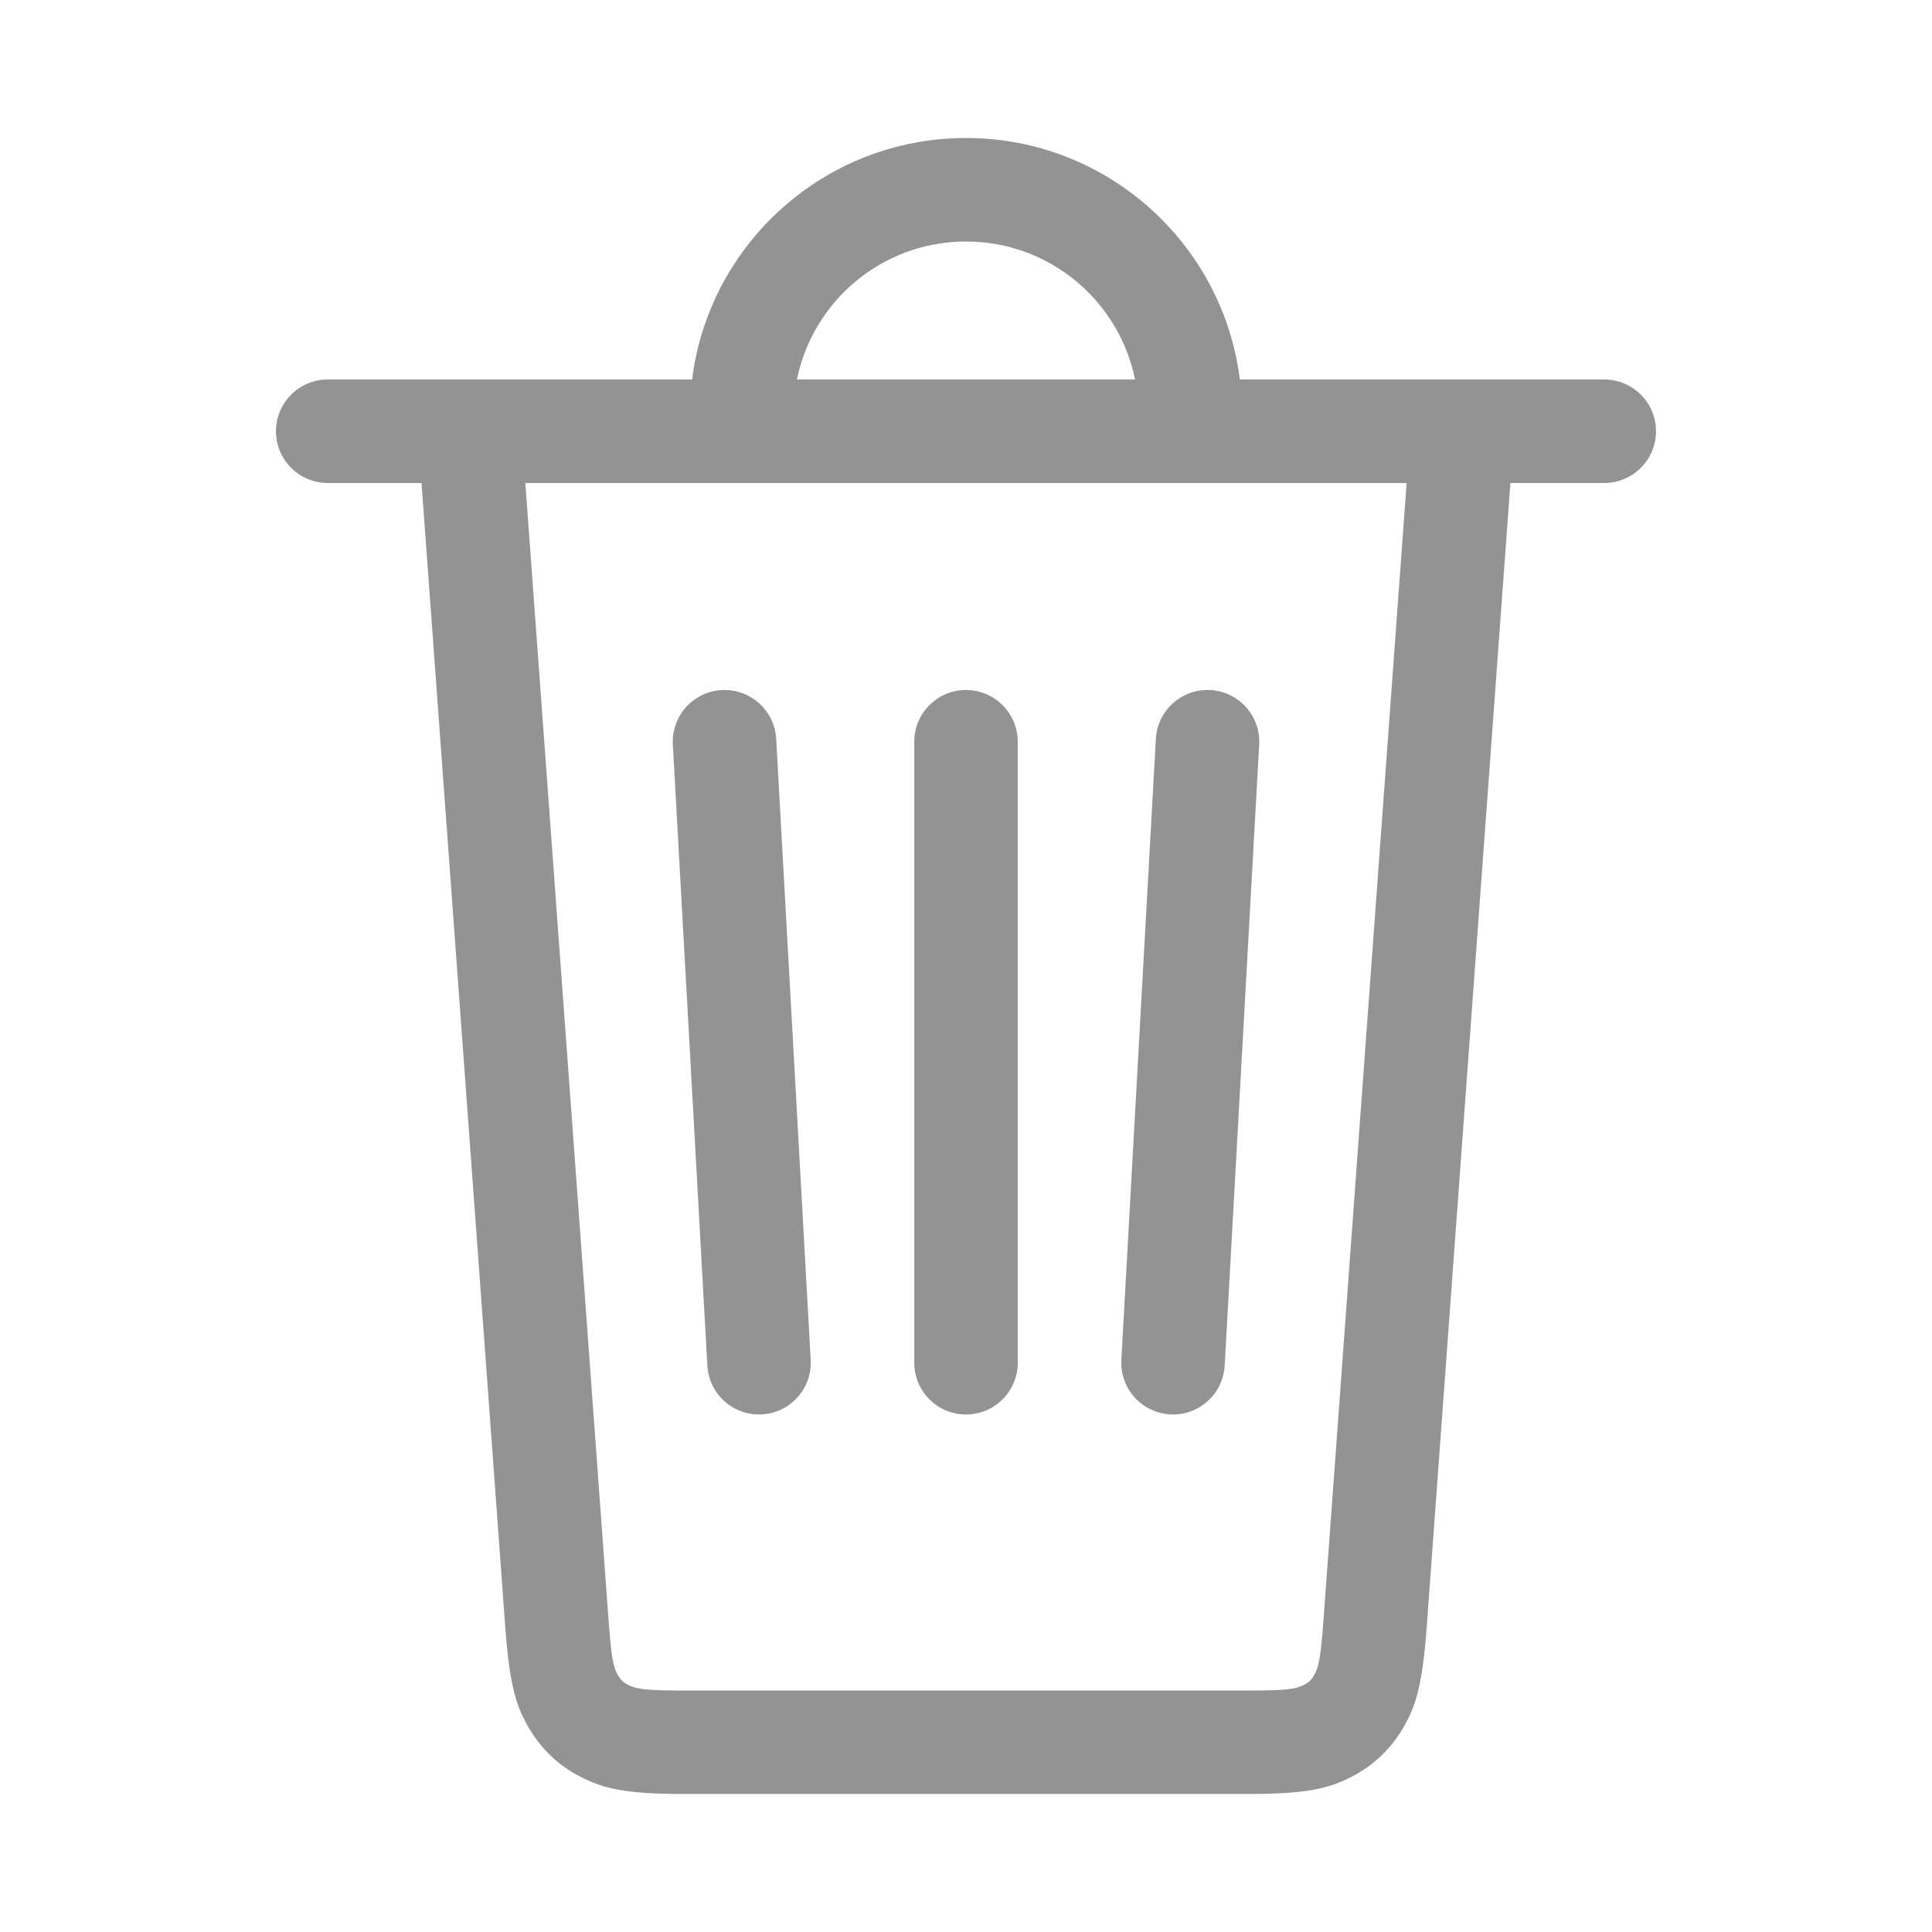 <svg height="56" viewBox="0 0 56 56" width="56" xmlns="http://www.w3.org/2000/svg"><g fill="none" fill-rule="evenodd"><path d="m0 0h56v56h-56z"/><path d="m28 4c4.08 0 7.446 3.054 7.938 7l10.562-0c.828 0 1.5.672 1.5 1.5s-.672 1.5-1.5 1.5h-2.72l-2.429 33.197c-.125 1.704-.336 2.312-.7 2.92-.364.608-.87 1.079-1.504 1.398-.633.319-1.254.485-2.963.485h-16.369c-1.709 0-2.33-.166-2.963-.485-.633-.319-1.14-.789-1.504-1.398-.364-.608-.575-1.216-.7-2.92l-2.43-33.197h-2.719c-.828 0-1.5-.672-1.5-1.5s.672-1.5 1.5-1.5l10.562 0c.492-3.946 3.858-7 7.938-7zm12.772 10h-25.545l2.414 32.978c.083 1.129.144 1.368.283 1.599.072.12.153.195.277.258.226.114.453.159 1.413.165l16.571.001c1.132 0 1.375-.044 1.615-.165.125-.063.206-.138.277-.258.138-.231.2-.47.283-1.599zm-12.772 6c.828 0 1.5.672 1.5 1.5v18c0 .828-.672 1.5-1.5 1.5s-1.5-.672-1.5-1.5v-18c0-.828.672-1.5 1.5-1.5zm6.939.001.145.001c.827.046 1.46.754 1.414 1.581l-1 18c-.046.827-.754 1.46-1.581 1.414-.827-.046-1.46-.754-1.414-1.581l1-18c.046-.827.754-1.46 1.581-1.414zm-14.022.001c.827-.046 1.535.587 1.581 1.414l1 18c.046.827-.587 1.535-1.414 1.581-.827.046-1.535-.587-1.581-1.414l-1-18c-.046-.827.587-1.535 1.414-1.581zm7.083-13.002c-2.419 0-4.437 1.718-4.9 4h9.8c-.463-2.282-2.481-4-4.9-4z" fill="#939393" fill-rule="nonzero"/></g></svg>